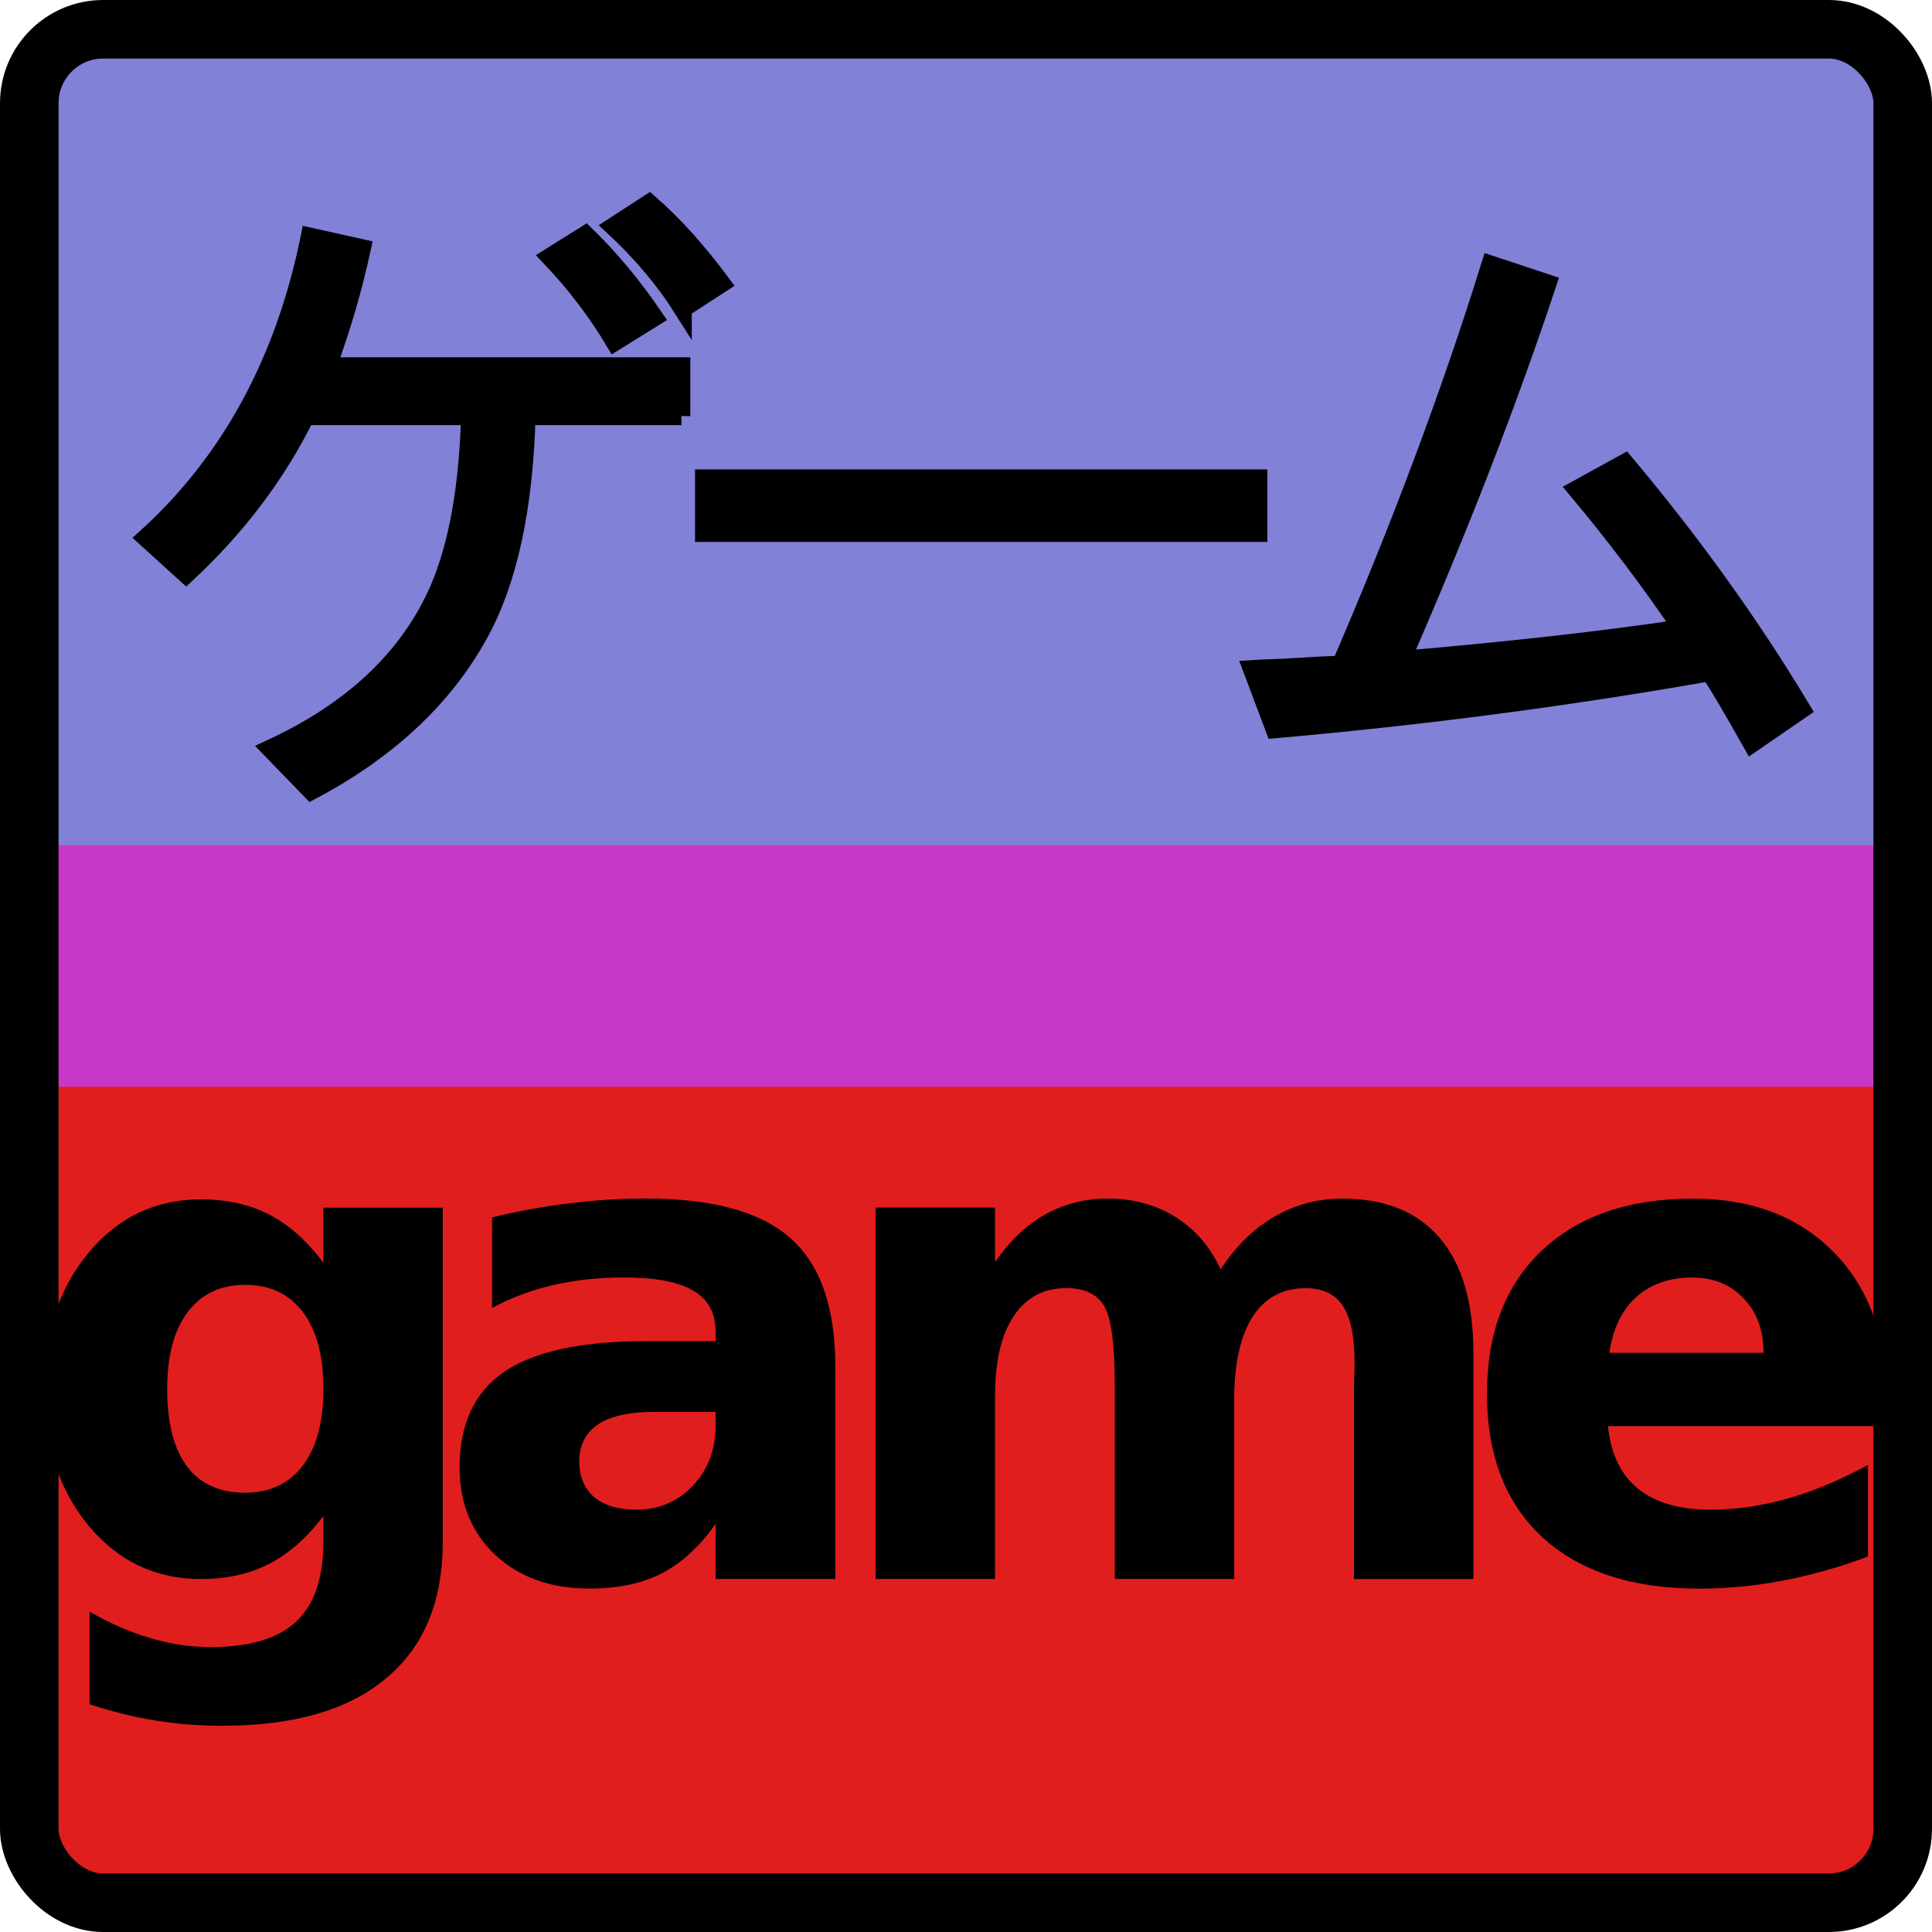 <?xml version="1.0" encoding="UTF-8" standalone="no"?>
<!-- Created with Inkscape (http://www.inkscape.org/) -->

<svg
   xmlns:dc="http://purl.org/dc/elements/1.1/"
   xmlns:cc="http://creativecommons.org/ns#"
   xmlns:rdf="http://www.w3.org/1999/02/22-rdf-syntax-ns#"
   xmlns:svg="http://www.w3.org/2000/svg"
   xmlns="http://www.w3.org/2000/svg"
   xmlns:sodipodi="http://sodipodi.sourceforge.net/DTD/sodipodi-0.dtd"
   xmlns:inkscape="http://www.inkscape.org/namespaces/inkscape"
   width="32"
   height="32"
   id="svg2"
   version="1.1"
   inkscape:version="0.48+devel r"
   viewBox="0 0 32 32"
   sodipodi:docname="rpgtranslogo.svg">
  <defs
     id="defs4">
    <filter
       height="1.3"
       width="1.3"
       y="-0.15"
       x="-0.15"
       inkscape:menu-tooltip="Silk carpet texture, horizontal stripes"
       inkscape:menu="Textures"
       inkscape:label="Silk Carpet"
       style="color-interpolation-filters:sRGB;"
       id="filter5227">
      <feTurbulence
         type="turbulence"
         numOctaves="2"
         baseFrequency="0.01 0.11"
         seed="10"
         id="feTurbulence5229" />
      <feColorMatrix
         result="result5"
         values="1 0 0 0 0 0 1 0 0 0 0 0 1 0 0 0 0 0 1.3 0 "
         id="feColorMatrix5231" />
      <feComposite
         in="SourceGraphic"
         operator="out"
         in2="result5"
         id="feComposite5233" />
      <feMorphology
         operator="dilate"
         radius="1.3"
         result="result3"
         id="feMorphology5235" />
      <feTurbulence
         numOctaves="3"
         baseFrequency="0.08 0.05"
         type="fractalNoise"
         seed="7"
         result="result6"
         id="feTurbulence5237" />
      <feGaussianBlur
         stdDeviation="0.5"
         result="result7"
         id="feGaussianBlur5239" />
      <feDisplacementMap
         in="result3"
         xChannelSelector="R"
         yChannelSelector="G"
         scale="3"
         result="result4"
         in2="result7"
         id="feDisplacementMap5241" />
      <feComposite
         in="result4"
         k1="1"
         result="result2"
         operator="arithmetic"
         in2="result4"
         k2="1"
         id="feComposite5243" />
      <feBlend
         in2="result4"
         mode="normal"
         in="result2"
         id="feBlend5245" />
    </filter>
  </defs>
  <sodipodi:namedview
     id="base"
     pagecolor="#ffffff"
     bordercolor="#666666"
     borderopacity="1.0"
     inkscape:pageopacity="0.0"
     inkscape:pageshadow="2"
     inkscape:zoom="31.678384"
     inkscape:cx="18.725022"
     inkscape:cy="15.002464"
     inkscape:document-units="px"
     inkscape:current-layer="layer1"
     showgrid="false"
     showguides="false"
     inkscape:window-width="1920"
     inkscape:window-height="1002"
     inkscape:window-x="0"
     inkscape:window-y="34"
     inkscape:window-maximized="1"
     fit-margin-top="0"
     fit-margin-left="0"
     fit-margin-right="0"
     fit-margin-bottom="0" />
  <g
     inkscape:label="Layer 1"
     inkscape:groupmode="layer"
     id="layer1"
     transform="translate(-80,-257.362)">
    <path
       inkscape:connector-curvature="0"
       style="opacity:1;fill:#8181d8;fill-opacity:1;stroke:none;stroke-width:0.3;stroke-miterlimit:4;stroke-dasharray:none;stroke-opacity:1"
       d="m 81.677,257.847 c -0.678,0 -1.225,0.546 -1.225,1.225 l 0,14.291 31.031,0 0,-14.291 c 0,-0.678 -0.546,-1.225 -1.225,-1.225 l -28.582,0 z"
       id="rect4151" />
    <g
       style="font-style:normal;font-variant:normal;font-weight:bold;font-stretch:normal;font-size:10px;line-height:125%;font-family:Sans;-inkscape-font-specification:'Sans Bold';letter-spacing:0px;word-spacing:0px;fill:#000000;fill-opacity:1;stroke:none;stroke-width:0.3;stroke-linecap:butt;stroke-linejoin:miter;stroke-miterlimit:4;stroke-dasharray:none;stroke-opacity:1"
       id="text4137">
      <path
         d="m 91.286,264.254 -2.565,0 q -0.066,2.291 -0.775,3.587 -0.873,1.604 -2.791,2.62 l -0.676,-0.698 q 2.049,-0.945 2.791,-2.642 0.467,-1.088 0.516,-2.867 l -2.725,0 q -0.709,1.439 -1.978,2.62 l -0.665,-0.604 q 2.087,-1.89 2.714,-4.988 l 0.862,0.192 q -0.22,1.011 -0.571,1.956 l 5.861,0 0,0.824 z m -1.104,-1.23 q -0.445,-0.747 -1.071,-1.406 l 0.588,-0.368 q 0.61,0.593 1.137,1.368 l -0.654,0.406 z m 1.126,-0.549 q -0.45,-0.714 -1.148,-1.362 l 0.593,-0.385 q 0.604,0.527 1.198,1.329 l -0.643,0.417 z"
         style="font-style:normal;font-variant:normal;font-weight:bold;font-stretch:normal;font-size:11.25px;font-family:Sans;-inkscape-font-specification:'Sans Bold';letter-spacing:-1.3px;stroke:#000000;stroke-width:0.3;stroke-miterlimit:4;stroke-dasharray:none;stroke-opacity:1"
         id="path4194" />
      <path
         d="m 91.662,265.287 9.179,0 0,0.901 -9.179,0 0,-0.901 z"
         style="font-style:normal;font-variant:normal;font-weight:bold;font-stretch:normal;font-size:11.25px;font-family:Sans;-inkscape-font-specification:'Sans Bold';letter-spacing:-1.3px;stroke:#000000;stroke-width:0.3;stroke-miterlimit:4;stroke-dasharray:none;stroke-opacity:1"
         id="path4196" />
      <path
         d="m 100.738,268.446 0.192,-0.011 0.291,-0.011 q 0.297,-0.017 0.665,-0.038 0.264,-0.011 0.324,-0.017 1.483,-3.433 2.477,-6.625 l 0.945,0.313 q -0.972,2.928 -2.417,6.235 2.697,-0.231 4.642,-0.522 -0.807,-1.187 -1.741,-2.302 l 0.797,-0.439 q 1.675,1.994 2.928,4.081 l -0.824,0.566 q -0.494,-0.879 -0.698,-1.181 -3.521,0.621 -7.207,0.945 l -0.374,-0.994 z"
         style="font-style:normal;font-variant:normal;font-weight:bold;font-stretch:normal;font-size:11.25px;font-family:Sans;-inkscape-font-specification:'Sans Bold';letter-spacing:-1.3px;stroke:#000000;stroke-width:0.3;stroke-miterlimit:4;stroke-dasharray:none;stroke-opacity:1"
         id="path4198" />
    </g>
    <path
       inkscape:connector-curvature="0"
       style="opacity:1;fill:#e11e1e;fill-opacity:1;stroke:none;stroke-width:0.3;stroke-miterlimit:4;stroke-dasharray:none;stroke-opacity:1"
       d="m 80.453,273.362 0,14.291 c 0,0.678 0.546,1.225 1.225,1.225 l 28.582,0 c 0.678,0 1.225,-0.546 1.225,-1.225 l 0,-14.291 -31.031,0 z"
       id="rect4153" />
    <rect
       style="opacity:1;fill:#c738c7;fill-opacity:1;stroke:none;stroke-width:1;stroke-miterlimit:4;stroke-dasharray:none;stroke-opacity:1"
       id="rect4180"
       width="32"
       height="4"
       x="80"
       y="271.362" />
    <g
       style="font-style:normal;font-weight:normal;font-size:9.713px;line-height:0%;font-family:Sans;letter-spacing:0px;word-spacing:0px;fill:#000000;fill-opacity:1;stroke:none;stroke-width:1px;stroke-linecap:butt;stroke-linejoin:miter;stroke-opacity:1"
       id="text4141">
      <path
         d="m 85.356,282.472 q -0.406,0.538 -0.895,0.791 -0.489,0.253 -1.132,0.253 -1.126,0 -1.862,-0.884 -0.736,-0.89 -0.736,-2.263 0,-1.379 0.736,-2.258 0.736,-0.884 1.862,-0.884 0.643,0 1.132,0.253 0.489,0.253 0.895,0.797 l 0,-0.912 1.978,0 0,5.532 q 0,1.483 -0.939,2.263 -0.934,0.786 -2.714,0.786 -0.577,0 -1.115,-0.088 -0.538,-0.088 -1.082,-0.269 l 0,-1.533 q 0.516,0.297 1.011,0.439 0.494,0.148 0.994,0.148 0.967,0 1.417,-0.423 0.45,-0.423 0.45,-1.324 l 0,-0.423 z m -1.296,-3.829 q -0.61,0 -0.95,0.45 -0.341,0.45 -0.341,1.274 0,0.846 0.33,1.285 0.33,0.434 0.961,0.434 0.615,0 0.956,-0.45 0.341,-0.45 0.341,-1.269 0,-0.824 -0.341,-1.274 -0.341,-0.45 -0.956,-0.45 z"
         style="font-style:normal;font-variant:normal;font-weight:bold;font-stretch:normal;font-size:11.25px;line-height:0%;font-family:Sans;-inkscape-font-specification:'Sans Bold';letter-spacing:-1.16px"
         id="path4185" />
      <path
         d="m 90.831,280.747 q -0.615,0 -0.928,0.209 -0.308,0.209 -0.308,0.615 0,0.374 0.247,0.588 0.253,0.209 0.698,0.209 0.555,0 0.934,-0.396 0.379,-0.401 0.379,-1 l 0,-0.225 -1.022,0 z m 3.005,-0.742 0,3.51 -1.983,0 0,-0.912 q -0.396,0.56 -0.89,0.818 -0.494,0.253 -1.203,0.253 -0.956,0 -1.555,-0.555 -0.593,-0.56 -0.593,-1.45 0,-1.082 0.742,-1.588 0.747,-0.505 2.34,-0.505 l 1.159,0 0,-0.154 q 0,-0.467 -0.368,-0.681 -0.368,-0.22 -1.148,-0.22 -0.632,0 -1.176,0.126 -0.544,0.126 -1.011,0.379 l 0,-1.5 q 0.632,-0.154 1.269,-0.231 0.637,-0.082 1.274,-0.082 1.664,0 2.401,0.659 0.742,0.654 0.742,2.131 z"
         style="font-style:normal;font-variant:normal;font-weight:bold;font-stretch:normal;font-size:11.25px;line-height:0%;font-family:Sans;-inkscape-font-specification:'Sans Bold';letter-spacing:-1.16px"
         id="path4187" />
      <path
         d="m 100.218,278.385 q 0.374,-0.571 0.884,-0.868 0.516,-0.302 1.132,-0.302 1.06,0 1.615,0.654 0.555,0.654 0.555,1.901 l 0,3.746 -1.978,0 0,-3.208 q 0.005,-0.071 0.005,-0.148 0.005,-0.077 0.005,-0.22 0,-0.654 -0.192,-0.945 -0.192,-0.297 -0.621,-0.297 -0.56,0 -0.868,0.461 -0.302,0.461 -0.313,1.335 l 0,3.021 -1.978,0 0,-3.208 q 0,-1.022 -0.176,-1.313 -0.176,-0.297 -0.626,-0.297 -0.566,0 -0.873,0.467 -0.308,0.461 -0.308,1.324 l 0,3.027 -1.978,0 0,-6.152 1.978,0 0,0.901 q 0.363,-0.522 0.829,-0.786 0.472,-0.264 1.038,-0.264 0.637,0 1.126,0.308 0.489,0.308 0.742,0.862 z"
         style="font-style:normal;font-variant:normal;font-weight:bold;font-stretch:normal;font-size:11.25px;line-height:0%;font-family:Sans;-inkscape-font-specification:'Sans Bold';letter-spacing:-1.16px"
         id="path4189" />
      <path
         d="m 111.231,280.423 0,0.56 -4.598,0 q 0.071,0.692 0.5,1.038 0.428,0.346 1.198,0.346 0.621,0 1.269,-0.181 0.654,-0.187 1.34,-0.56 l 0,1.516 q -0.698,0.264 -1.395,0.396 -0.698,0.137 -1.395,0.137 -1.67,0 -2.598,-0.846 -0.923,-0.851 -0.923,-2.384 0,-1.505 0.906,-2.368 0.912,-0.862 2.505,-0.862 1.45,0 2.318,0.873 0.873,0.873 0.873,2.335 z m -2.021,-0.654 q 0,-0.56 -0.33,-0.901 -0.324,-0.346 -0.851,-0.346 -0.571,0 -0.928,0.324 -0.357,0.319 -0.445,0.923 l 2.554,0 z"
         style="font-style:normal;font-variant:normal;font-weight:bold;font-stretch:normal;font-size:11.25px;line-height:0%;font-family:Sans;-inkscape-font-specification:'Sans Bold';letter-spacing:-1.16px"
         id="path4191" />
    </g>
    <rect
       style="opacity:1;fill:none;fill-opacity:1;stroke:#000000;stroke-width:0.97;stroke-miterlimit:4;stroke-dasharray:none;stroke-opacity:1"
       id="rect4155"
       width="31.03"
       height="31.03"
       x="80.485"
       y="257.847"
       ry="1.224" />
  </g>
</svg>
